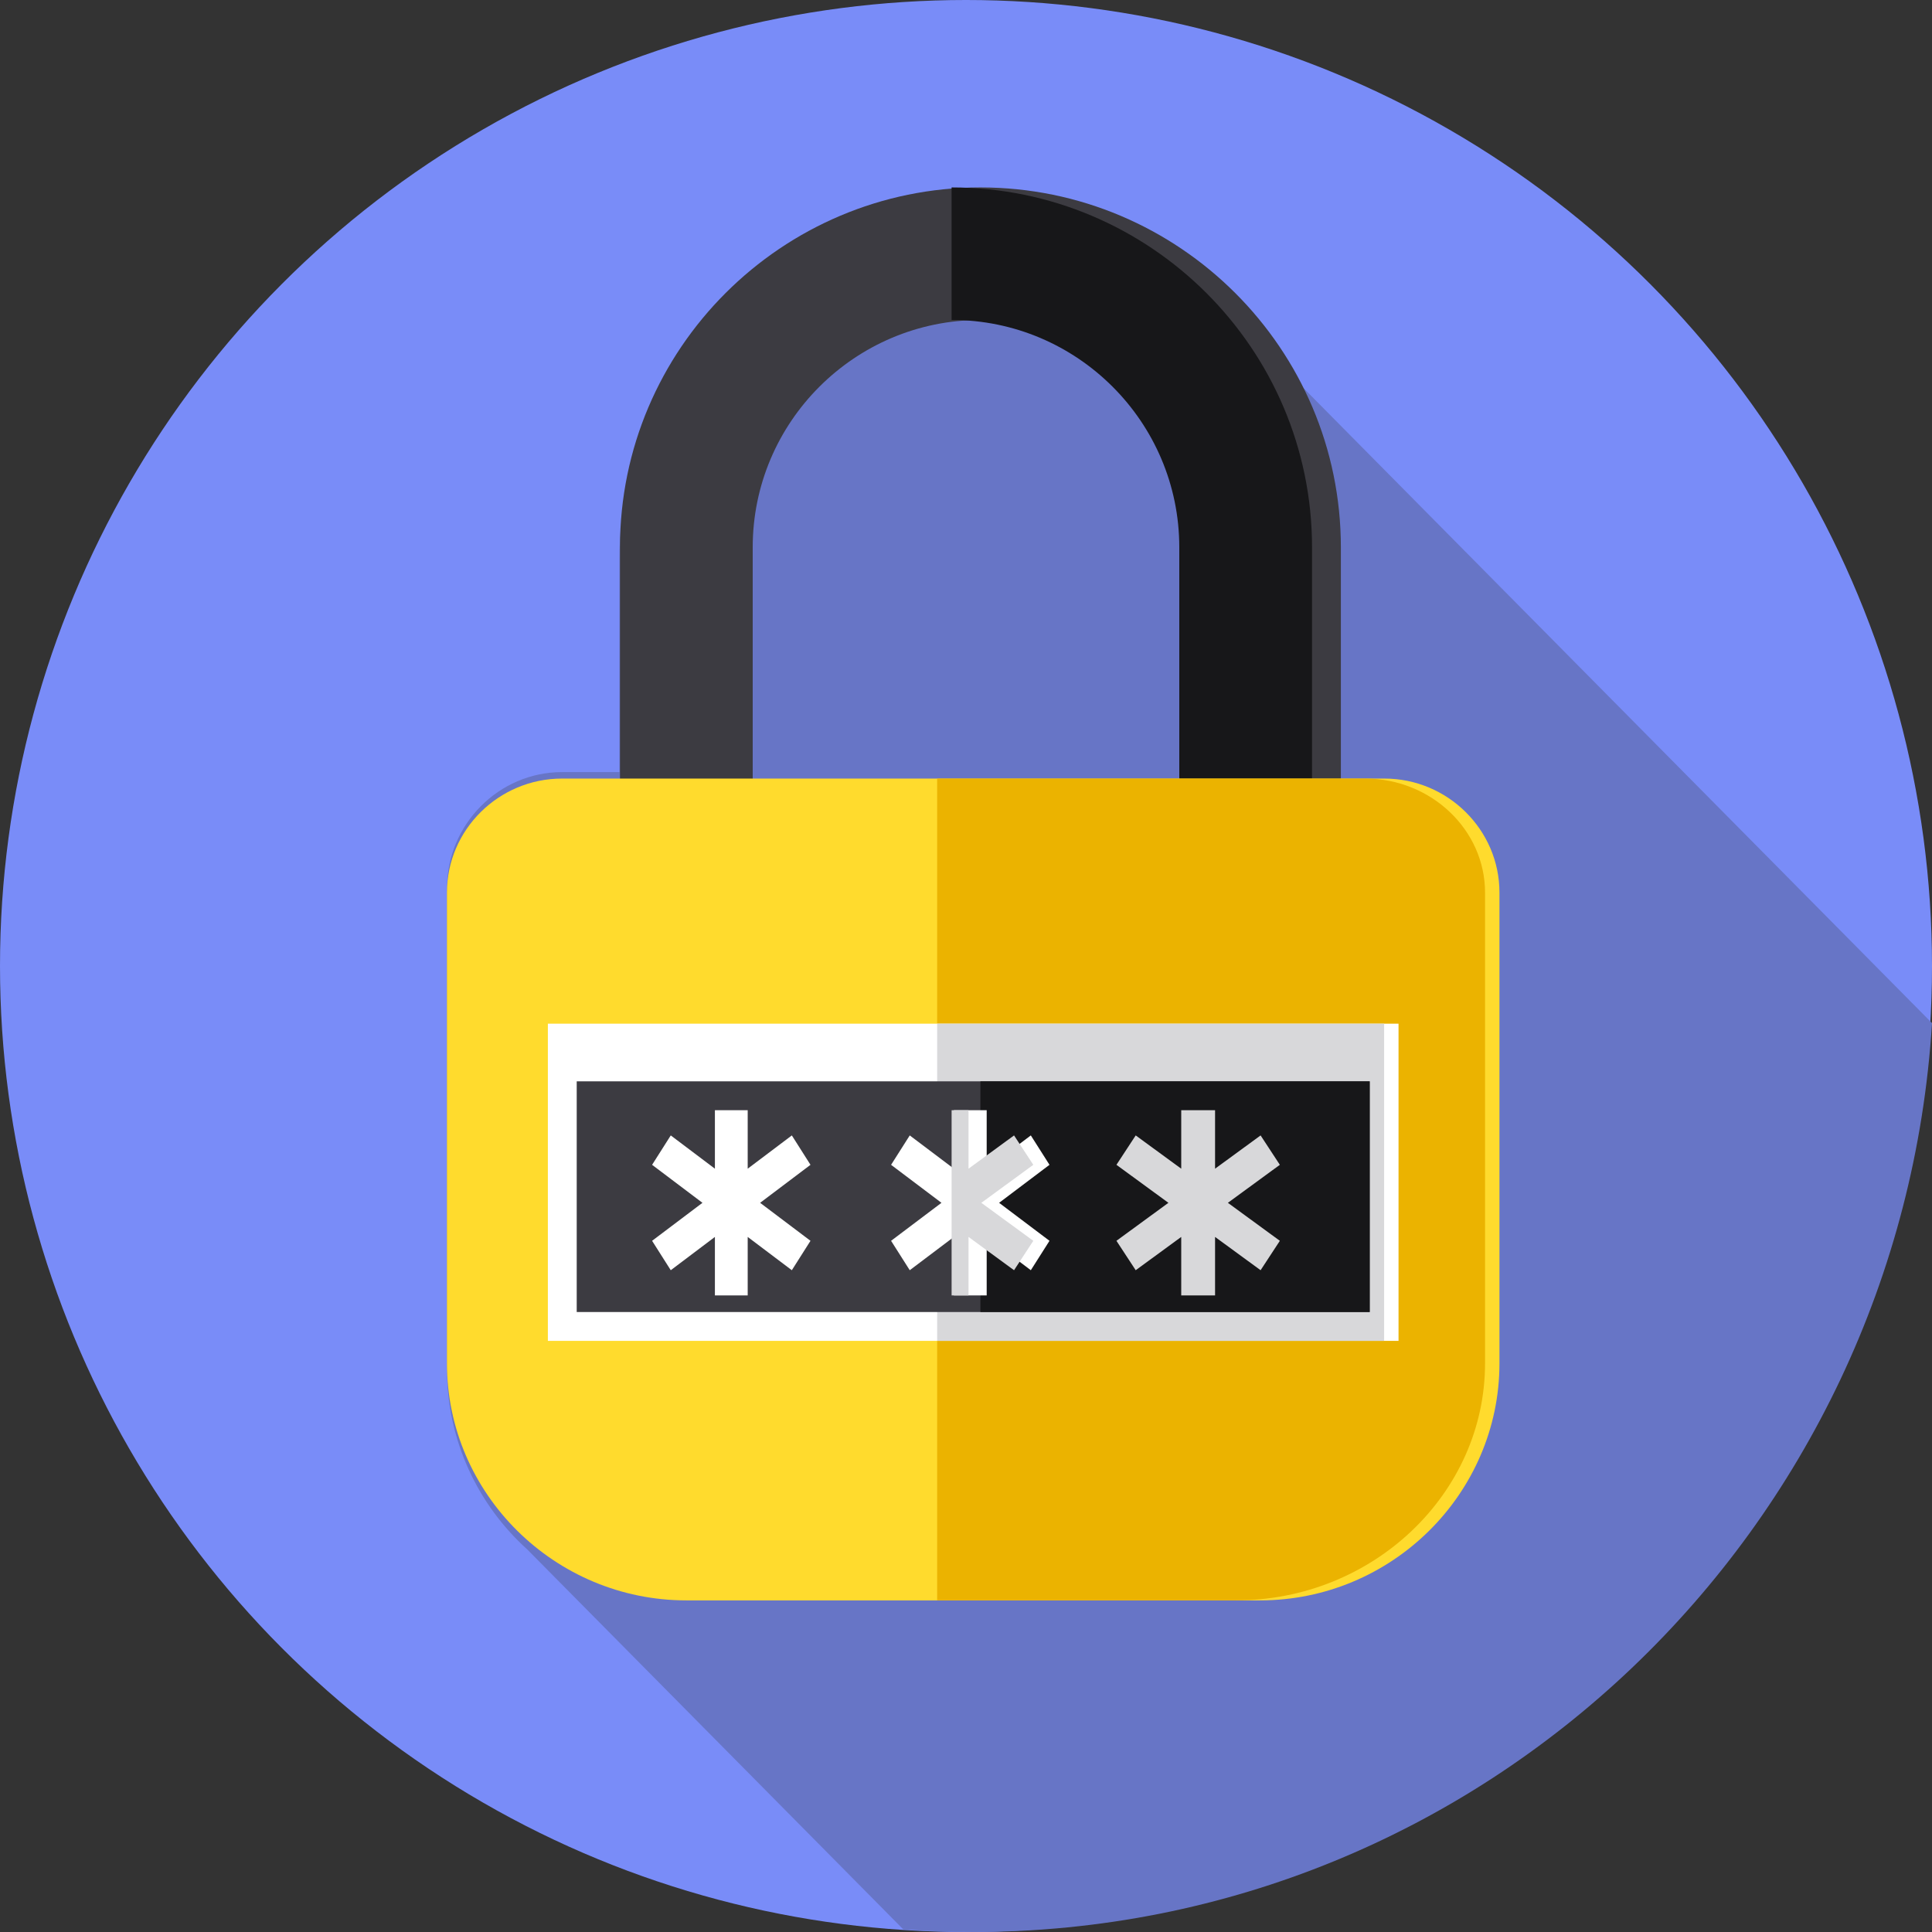 <svg width="130" height="130" viewBox="0 0 130 130" fill="none" xmlns="http://www.w3.org/2000/svg">
<rect x="0" y="0" width="130" height="130" fill="#333333" stroke="none"/>
<circle cx="65" cy="65" r="65" fill="#798CF8"/>
<path d="M130 68.843L82.942 21.296C78.59 16.555 72.376 13.582 65.488 13.582C52.36 13.582 41.68 24.373 41.68 37.637V51.953H37.82C33.56 51.953 30.074 55.475 30.074 59.78V92.123C30.074 96.927 32.163 101.261 35.467 104.248L60.783 129.827C62.337 129.94 63.905 130 65.487 130C99.807 130 127.875 102.978 130 68.843Z" fill="#6775C6"/>
<path d="M90.224 56.269H81.292V36.829C81.292 28.393 74.419 21.53 65.97 21.53C57.522 21.53 50.648 28.393 50.648 36.829V56.269H41.717V36.829C41.717 23.476 52.597 12.612 65.97 12.612C79.344 12.612 90.224 23.476 90.224 36.829V56.269H90.224Z" fill="#3C3B41"/>
<path d="M64.03 12.612V21.53C72.479 21.53 79.352 28.393 79.352 36.829V56.269H88.284V36.829C88.284 23.476 77.404 12.612 64.03 12.612Z" fill="#171719"/>
<path d="M84.783 107.687H46.186C37.325 107.687 30.074 100.51 30.074 91.738V60.055C30.074 55.838 33.56 52.388 37.82 52.388H93.15C97.41 52.388 100.895 55.838 100.895 60.055V91.738C100.895 100.51 93.644 107.687 84.783 107.687Z" fill="#FFDB2D"/>
<path d="M91.861 52.388H63.06V107.687H83.152C92.377 107.687 99.925 100.51 99.925 91.738V60.055C99.925 55.839 96.296 52.388 91.861 52.388Z" fill="#EBB300"/>
<rect x="36.865" y="68.881" width="57.239" height="21.343" fill="white"/>
<rect x="63.06" y="68.881" width="30.075" height="21.343" fill="#D8D8DA"/>
<rect x="38.806" y="72.761" width="53.358" height="15.522" fill="#3C3B41"/>
<rect x="65.97" y="72.761" width="26.194" height="15.522" fill="#171719"/>
<path d="M54.536 78.378L53.281 76.4L50.311 78.639V74.703H48.104V78.639L45.134 76.4L43.878 78.378L47.267 80.935L43.878 83.491L45.134 85.47L48.104 83.23V87.166H50.311V83.23L53.281 85.47L54.536 83.491L51.147 80.935L54.536 78.378Z" fill="white"/>
<path d="M70.618 78.378L69.362 76.4L66.392 78.639V74.703H64.184V78.639L61.215 76.4L59.959 78.378L63.349 80.935L59.959 83.491L61.215 85.47L64.184 83.23V87.166H66.392V83.23L69.362 85.47L70.618 83.491L67.228 80.935L70.618 78.378Z" fill="white"/>
<path d="M65.169 83.23L68.233 85.47L69.529 83.491L66.032 80.935L69.529 78.378L68.233 76.4L65.169 78.639V74.703H64.031V87.166H65.169V83.23Z" fill="#D8D8DA"/>
<path d="M86.118 78.378L84.823 76.4L81.759 78.639V74.703H79.482V78.639L76.419 76.4L75.123 78.378L78.62 80.935L75.123 83.491L76.419 85.47L79.482 83.23V87.166H81.759V83.23L84.823 85.47L86.118 83.491L82.621 80.935L86.118 78.378Z" fill="#D8D8DA"/>
</svg>
